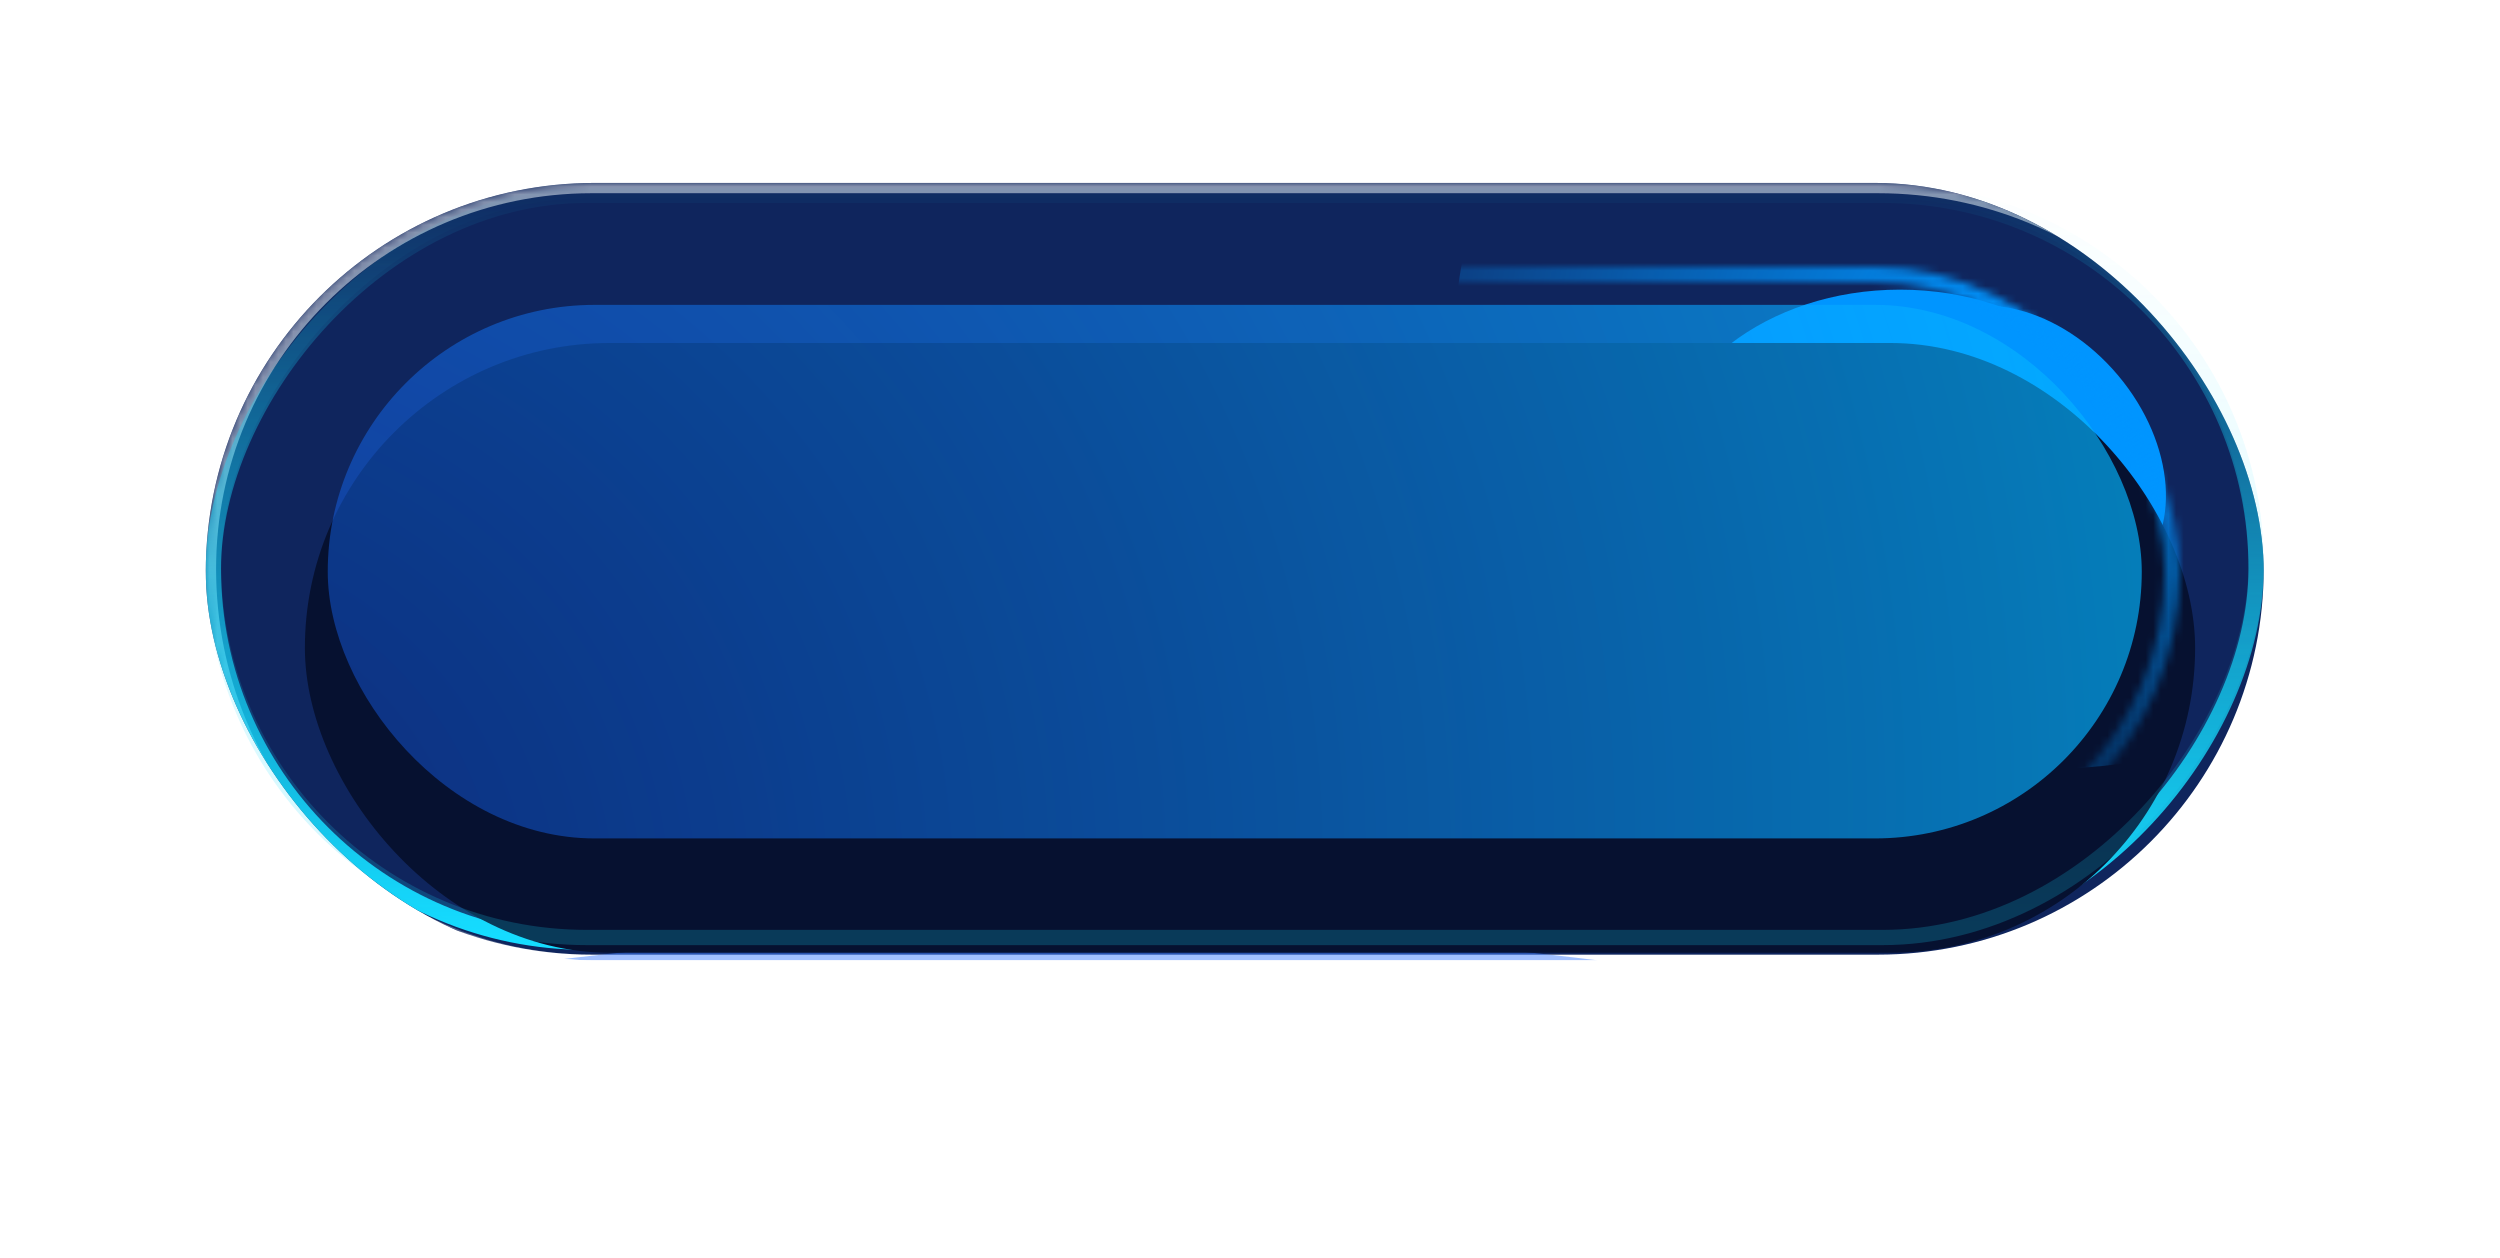 <svg width="328" height="165" viewBox="0 0 328 165" fill="none" xmlns="http://www.w3.org/2000/svg">
<g clip-path="url(#clip0_75_49)">
<mask id="path-2-inside-1_75_49" fill="white">
<path d="M27 74.625C27 46.666 49.666 24 77.625 24H246.375C274.334 24 297 46.666 297 74.625C297 102.584 274.334 125.25 246.375 125.25H77.625C49.666 125.25 27 102.584 27 74.625Z"/>
</mask>
<path d="M27 74.625C27 46.666 49.666 24 77.625 24H246.375C274.334 24 297 46.666 297 74.625C297 102.584 274.334 125.25 246.375 125.25H77.625C49.666 125.25 27 102.584 27 74.625Z" fill="#0F255D"/>
<path d="M25.65 73.95C25.65 45.618 48.618 22.65 76.95 22.65H245.025C273.73 22.65 297 45.92 297 74.625C297 47.411 274.334 25.35 246.375 25.35H77.625C50.411 25.35 28.35 47.411 28.35 74.625L25.65 73.95ZM297 125.25H27H297ZM76.95 125.25C48.618 125.25 25.65 102.282 25.65 73.95C25.65 45.618 48.618 22.65 76.95 22.65L77.625 25.35C50.411 25.35 28.35 47.411 28.35 74.625C28.35 102.584 50.411 125.25 77.625 125.25H76.95ZM297 24V125.25V24Z" fill="white" fill-opacity="0.5" style="mix-blend-mode:overlay" mask="url(#path-2-inside-1_75_49)"/>
<g opacity="0.5" filter="url(#filter0_f_75_49)">
<ellipse cx="141.075" cy="211.65" rx="228.825" ry="89.775" fill="#4382FF"/>
</g>
<rect x="1" y="-1" width="268" height="98" rx="49" transform="matrix(1 0 0 -1 27 122.625)" stroke="url(#paint0_linear_75_49)" stroke-width="2"/>
</g>
<g filter="url(#filter1_f_75_49)">
<ellipse cx="249.279" cy="62.5" rx="31.567" ry="24.5" fill="#0095FF"/>
</g>
<g filter="url(#filter2_f_75_49)">
<ellipse cx="266.147" cy="59.144" rx="21.244" ry="15.355" transform="rotate(49.991 266.147 59.144)" fill="#0095FF"/>
</g>
<g filter="url(#filter3_di_75_49)">
<rect x="38" y="35" width="248" height="80" rx="40" fill="#061130"/>
</g>
<mask id="mask0_75_49" style="mask-type:alpha" maskUnits="userSpaceOnUse" x="38" y="35" width="248" height="80">
<rect x="39" y="36" width="246" height="78" rx="39" stroke="#38CEE7" stroke-width="2"/>
</mask>
<g mask="url(#mask0_75_49)">
<g filter="url(#filter4_f_75_49)">
<ellipse cx="266" cy="43" rx="75" ry="58" fill="url(#paint1_radial_75_49)"/>
</g>
</g>
<rect opacity="0.7" x="43" y="40" width="238" height="70" rx="35" fill="url(#paint2_radial_75_49)"/>
<rect opacity="0.2" x="1" y="-1" width="268" height="98" rx="49" transform="matrix(1 0 0 -1 27 122)" stroke="url(#paint3_linear_75_49)" stroke-width="2"/>
<defs>
<filter id="filter0_f_75_49" x="-155.25" y="54.375" width="592.65" height="314.55" filterUnits="userSpaceOnUse" color-interpolation-filters="sRGB">
<feFlood flood-opacity="0" result="BackgroundImageFix"/>
<feBlend mode="normal" in="SourceGraphic" in2="BackgroundImageFix" result="shape"/>
<feGaussianBlur stdDeviation="33.75" result="effect1_foregroundBlur_75_49"/>
</filter>
<filter id="filter1_f_75_49" x="180.019" y="0.308" width="138.519" height="124.385" filterUnits="userSpaceOnUse" color-interpolation-filters="sRGB">
<feFlood flood-opacity="0" result="BackgroundImageFix"/>
<feBlend mode="normal" in="SourceGraphic" in2="BackgroundImageFix" result="shape"/>
<feGaussianBlur stdDeviation="18.846" result="effect1_foregroundBlur_75_49"/>
</filter>
<filter id="filter2_f_75_49" x="228.892" y="20.878" width="74.51" height="76.531" filterUnits="userSpaceOnUse" color-interpolation-filters="sRGB">
<feFlood flood-opacity="0" result="BackgroundImageFix"/>
<feBlend mode="normal" in="SourceGraphic" in2="BackgroundImageFix" result="shape"/>
<feGaussianBlur stdDeviation="9.615" result="effect1_foregroundBlur_75_49"/>
</filter>
<filter id="filter3_di_75_49" x="0" y="5" width="328" height="160" filterUnits="userSpaceOnUse" color-interpolation-filters="sRGB">
<feFlood flood-opacity="0" result="BackgroundImageFix"/>
<feColorMatrix in="SourceAlpha" type="matrix" values="0 0 0 0 0 0 0 0 0 0 0 0 0 0 0 0 0 0 127 0" result="hardAlpha"/>
<feOffset dx="2" dy="10"/>
<feGaussianBlur stdDeviation="20"/>
<feComposite in2="hardAlpha" operator="out"/>
<feColorMatrix type="matrix" values="0 0 0 0 0 0 0 0 0 0 0 0 0 0 0 0 0 0 0.25 0"/>
<feBlend mode="overlay" in2="BackgroundImageFix" result="effect1_dropShadow_75_49"/>
<feBlend mode="normal" in="SourceGraphic" in2="effect1_dropShadow_75_49" result="shape"/>
<feColorMatrix in="SourceAlpha" type="matrix" values="0 0 0 0 0 0 0 0 0 0 0 0 0 0 0 0 0 0 127 0" result="hardAlpha"/>
<feOffset/>
<feGaussianBlur stdDeviation="10"/>
<feComposite in2="hardAlpha" operator="arithmetic" k2="-1" k3="1"/>
<feColorMatrix type="matrix" values="0 0 0 0 0 0 0 0 0 0.584 0 0 0 0 1 0 0 0 0.5 0"/>
<feBlend mode="normal" in2="shape" result="effect2_innerShadow_75_49"/>
</filter>
<filter id="filter4_f_75_49" x="141" y="-65" width="250" height="216" filterUnits="userSpaceOnUse" color-interpolation-filters="sRGB">
<feFlood flood-opacity="0" result="BackgroundImageFix"/>
<feBlend mode="normal" in="SourceGraphic" in2="BackgroundImageFix" result="shape"/>
<feGaussianBlur stdDeviation="25" result="effect1_foregroundBlur_75_49"/>
</filter>
<linearGradient id="paint0_linear_75_49" x1="135" y1="0" x2="135" y2="100" gradientUnits="userSpaceOnUse">
<stop stop-color="#15DCFF"/>
<stop offset="1" stop-color="#15DCFF" stop-opacity="0"/>
</linearGradient>
<radialGradient id="paint1_radial_75_49" cx="0" cy="0" r="1" gradientUnits="userSpaceOnUse" gradientTransform="translate(266 43) rotate(90) scale(58 75)">
<stop stop-color="#0095FF"/>
<stop offset="1" stop-color="#0095FF" stop-opacity="0.25"/>
</radialGradient>
<radialGradient id="paint2_radial_75_49" cx="0" cy="0" r="1" gradientUnits="userSpaceOnUse" gradientTransform="translate(3.893 125.43) rotate(-18.231) scale(318.789 281.894)">
<stop stop-color="#1A53FF" stop-opacity="0.5"/>
<stop offset="1" stop-color="#02C0FF"/>
</radialGradient>
<linearGradient id="paint3_linear_75_49" x1="135" y1="0" x2="135" y2="100" gradientUnits="userSpaceOnUse">
<stop stop-color="#15DCFF"/>
<stop offset="1" stop-color="#15DCFF" stop-opacity="0"/>
</linearGradient>
<clipPath id="clip0_75_49">
<rect x="27" y="24" width="270" height="102" rx="51" fill="white"/>
</clipPath>
</defs>
</svg>
